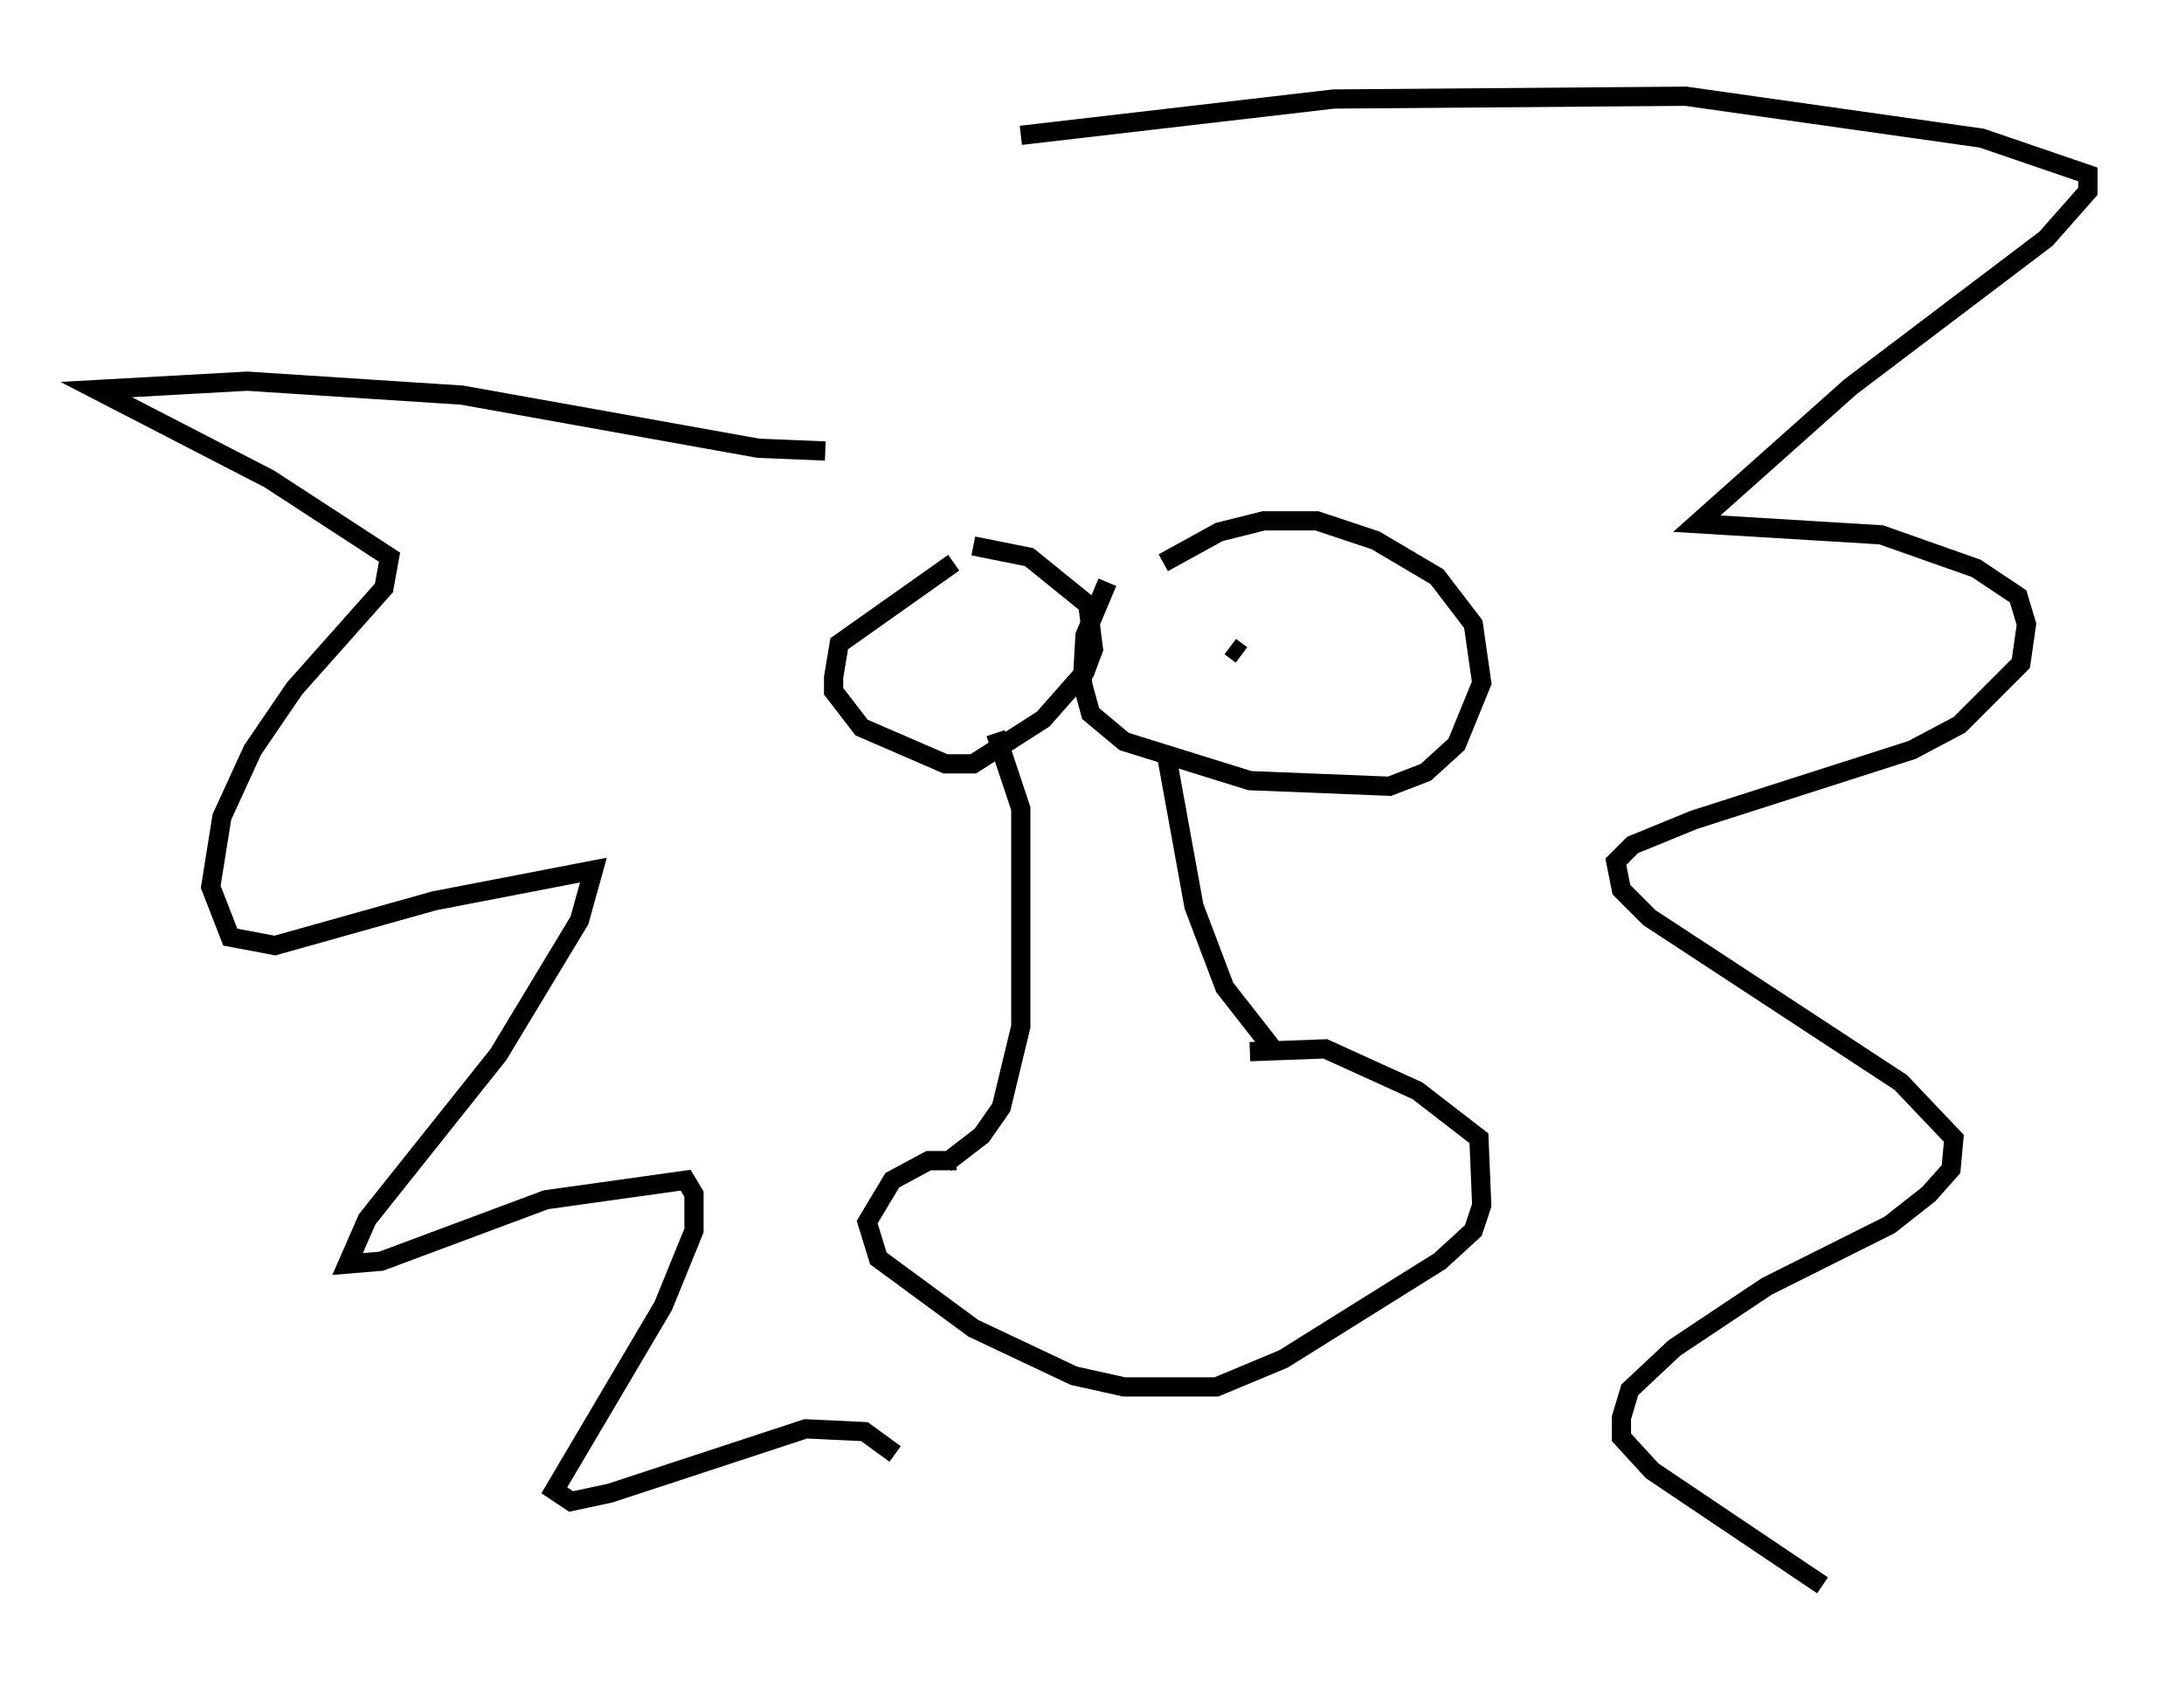<?xml version="1.0" encoding="utf-8" ?>
<svg baseProfile="full" height="87.419" version="1.1" width="113.564" xmlns="http://www.w3.org/2000/svg" xmlns:ev="http://www.w3.org/2001/xml-events" xmlns:xlink="http://www.w3.org/1999/xlink"><defs /><rect fill="white" height="87.419" width="113.564" x="0" y="0" /><path d="M50.609, 28.966 m-1.017, 0.291 l-5.955, 4.212 -0.291, 1.743 l0.0, 0.726 1.453, 1.888 l4.358, 1.888 1.453, 0.0 l3.631, -2.324 2.179, -2.469 l0.436, -1.162 -0.291, -2.324 l-3.05, -2.469 -2.905, -0.581 m6.972, 1.888 l-1.162, 2.76 -0.145, 2.469 l0.436, 1.598 1.743, 1.453 l6.536, 2.034 7.263, 0.291 l1.888, -0.726 1.598, -1.453 l1.307, -3.196 -0.436, -3.05 l-1.888, -2.469 -3.196, -1.888 l-3.05, -1.017 -2.76, 0.0 l-2.324, 0.581 -2.905, 1.598 m3.486, 4.358 l0.581, 0.436 m-12.637, -0.726 l0.0, 0.0 m-0.145, 4.793 l1.307, 3.922 0.0, 11.33 l-1.017, 4.212 -1.017, 1.453 l-1.888, 1.453 m11.475, -21.352 l1.453, 7.989 1.598, 4.212 l2.615, 3.341 m-16.559, 5.665 l-1.453, 0.0 -1.888, 1.017 l-1.307, 2.179 0.581, 1.888 l4.939, 3.631 5.229, 2.469 l2.615, 0.581 4.793, 0.0 l3.486, -1.453 8.134, -5.084 l1.743, -1.598 0.436, -1.307 l-0.145, -3.486 -3.196, -2.469 l-4.793, -2.179 -3.922, 0.145 m-22.078, -31.229 l-3.486, -0.145 -15.397, -2.76 l-11.184, -0.726 -7.844, 0.436 l9.006, 4.648 6.246, 4.067 l-0.291, 1.598 -4.648, 5.229 l-2.179, 3.196 -1.598, 3.486 l-0.581, 3.631 1.017, 2.615 l2.324, 0.436 8.279, -2.324 l8.279, -1.598 -0.726, 2.615 l-4.212, 6.972 -6.827, 8.57 l-1.017, 2.324 1.743, -0.145 l8.57, -3.196 7.263, -1.017 l0.436, 0.726 0.0, 1.888 l-1.598, 3.922 -5.665, 9.587 l0.872, 0.581 2.034, -0.436 l10.168, -3.341 3.05, 0.145 l1.598, 1.162 m6.536, -68.559 l16.268, -1.888 18.302, -0.145 l15.397, 2.179 5.52, 1.888 l0.0, 0.872 -2.179, 2.469 l-10.168, 7.698 -7.989, 7.117 l9.587, 0.581 4.939, 1.743 l2.179, 1.453 0.436, 1.453 l-0.291, 2.034 -3.196, 3.196 l-2.469, 1.307 -11.33, 3.631 l-3.196, 1.307 -0.872, 0.872 l0.291, 1.453 1.453, 1.453 l13.073, 8.57 2.76, 2.905 l-0.145, 1.598 -1.162, 1.307 l-2.034, 1.598 -6.391, 3.196 l-4.793, 3.196 -2.324, 2.179 l-0.436, 1.453 0.0, 1.017 l1.598, 1.743 8.86, 5.955 m-45.609, -48.223 l0.0, 0.0 m1.453, 0.872 l0.0, 0.0 " fill="none" stroke="black" stroke-width="1" /></svg>